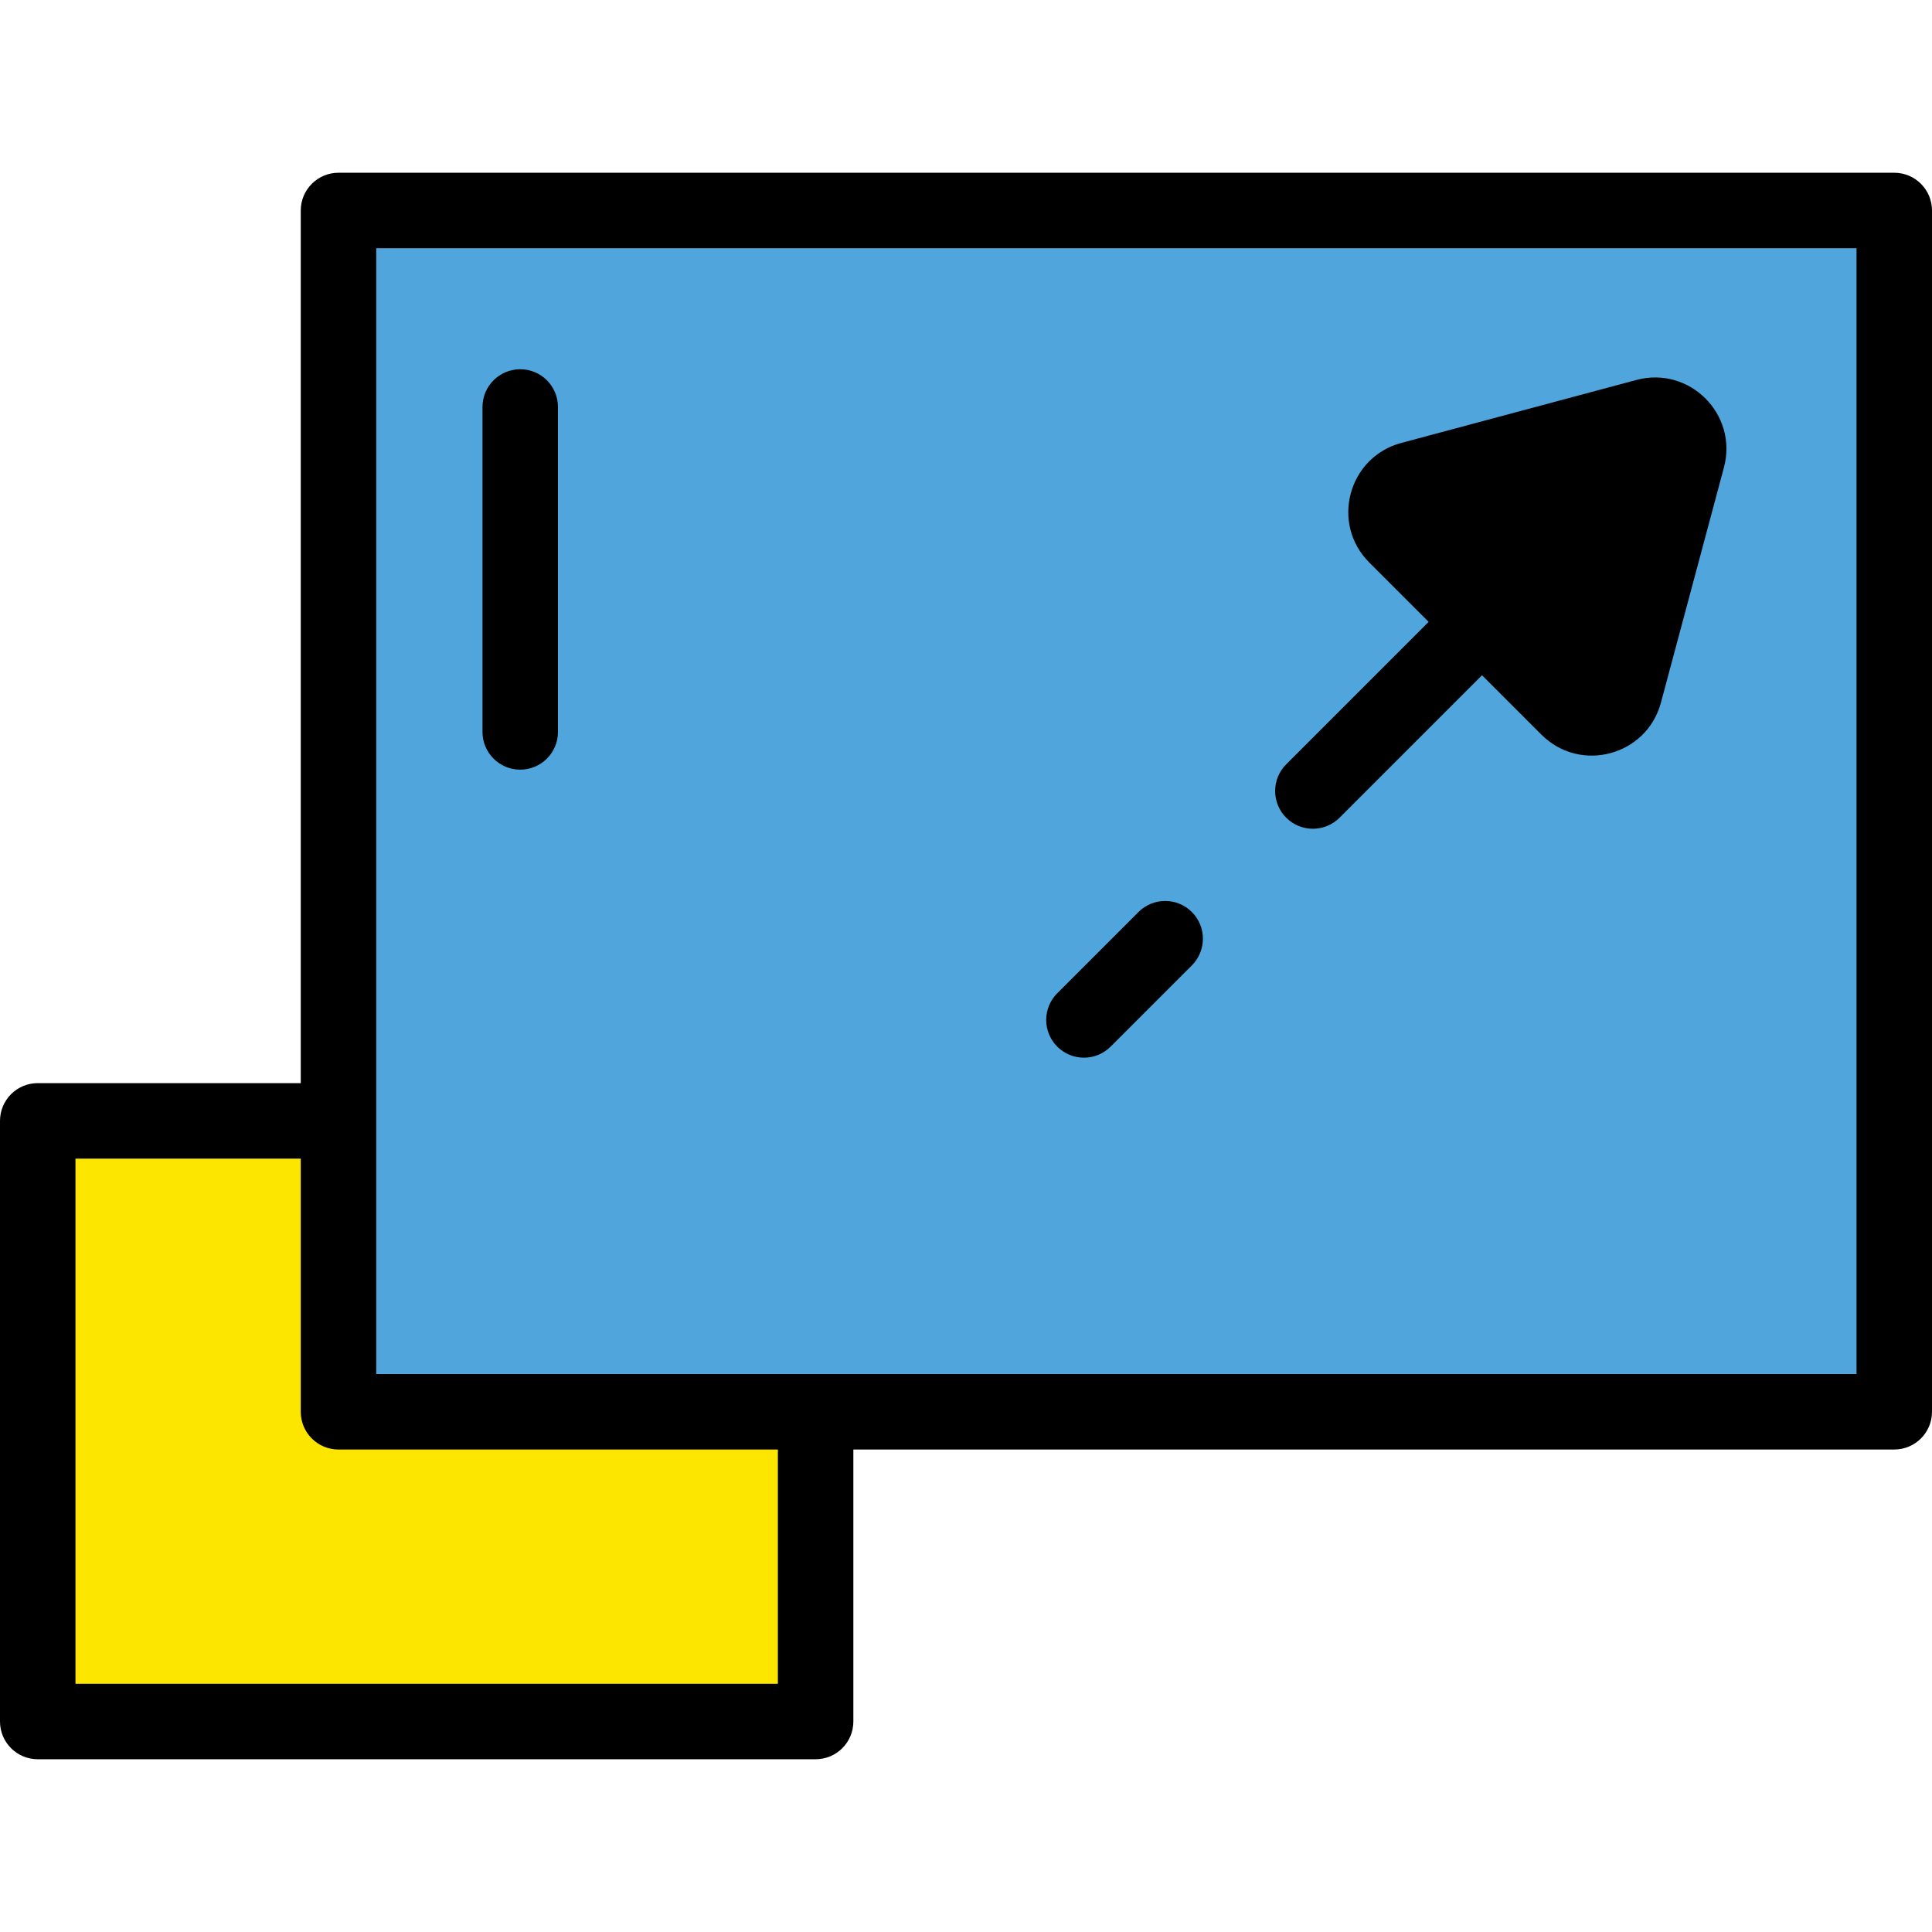<?xml version="1.0" encoding="iso-8859-1"?>
<!-- Generator: Adobe Illustrator 19.0.0, SVG Export Plug-In . SVG Version: 6.00 Build 0)  -->
<svg version="1.1" id="Layer_1" xmlns="http://www.w3.org/2000/svg" xmlns:xlink="http://www.w3.org/1999/xlink" x="0px" y="0px"
	 viewBox="0 0 512 512" style="enable-background:new 0 0 512 512;" xml:space="preserve">
<g>
	<polygon style="fill:#FCE600;" points="89.704,297.042 10,297.042 10,456.22 216.148,456.22 216.148,374.137 89.704,374.137 	"/>
	<polygon style="fill:#50A5DC;" points="89.704,55.782 89.704,297.042 89.704,374.137 216.148,374.137 502,374.137 502,55.782 	"/>
	<path d="M502,45.782H89.704c-5.523,0-10,4.477-10,10v231.26H10c-5.523,0-10,4.477-10,10v159.177c0,5.523,4.477,10,10,10h206.148
		c5.523,0,10-4.477,10-10v-72.083H502c5.522,0,10-4.477,10-10V55.782C512,50.259,507.522,45.782,502,45.782z M206.148,446.22H20
		V307.043h59.704v67.095c0,5.523,4.477,10,10,10h116.444V446.22z M492,364.137H226.148h-20H99.704v-57.095v-20V65.782H492V364.137z"
		/>
	<g>
		<path d="M287.256,280.295c-2.56,0-5.118-0.976-7.071-2.929c-3.905-3.905-3.905-10.237,0-14.143l21.528-21.528
			c3.906-3.905,10.236-3.905,14.143,0c3.905,3.905,3.905,10.237,0,14.143l-21.528,21.528
			C292.374,279.319,289.815,280.295,287.256,280.295z"/>
	</g>
	<path d="M433.668,100.693l-62.312,16.692c-14.081,3.772-18.797,21.373-8.49,31.68l15.739,15.739l-37.75,37.75
		c-3.905,3.905-3.905,10.237,0,14.143c1.953,1.953,4.512,2.929,7.071,2.929s5.118-0.976,7.071-2.929l37.75-37.75l15.739,15.739
		c10.308,10.308,27.908,5.591,31.68-8.49l16.692-62.312C460.63,109.804,447.747,96.921,433.668,100.693z"/>
	<path d="M137.864,203.967c-5.523,0-10-4.477-10-10v-86.112c0-5.523,4.477-10,10-10s10,4.477,10,10v86.112
		C147.864,199.491,143.387,203.967,137.864,203.967z"/>
</g>
<g>
</g>
<g>
</g>
<g>
</g>
<g>
</g>
<g>
</g>
<g>
</g>
<g>
</g>
<g>
</g>
<g>
</g>
<g>
</g>
<g>
</g>
<g>
</g>
<g>
</g>
<g>
</g>
<g>
</g>
</svg>
